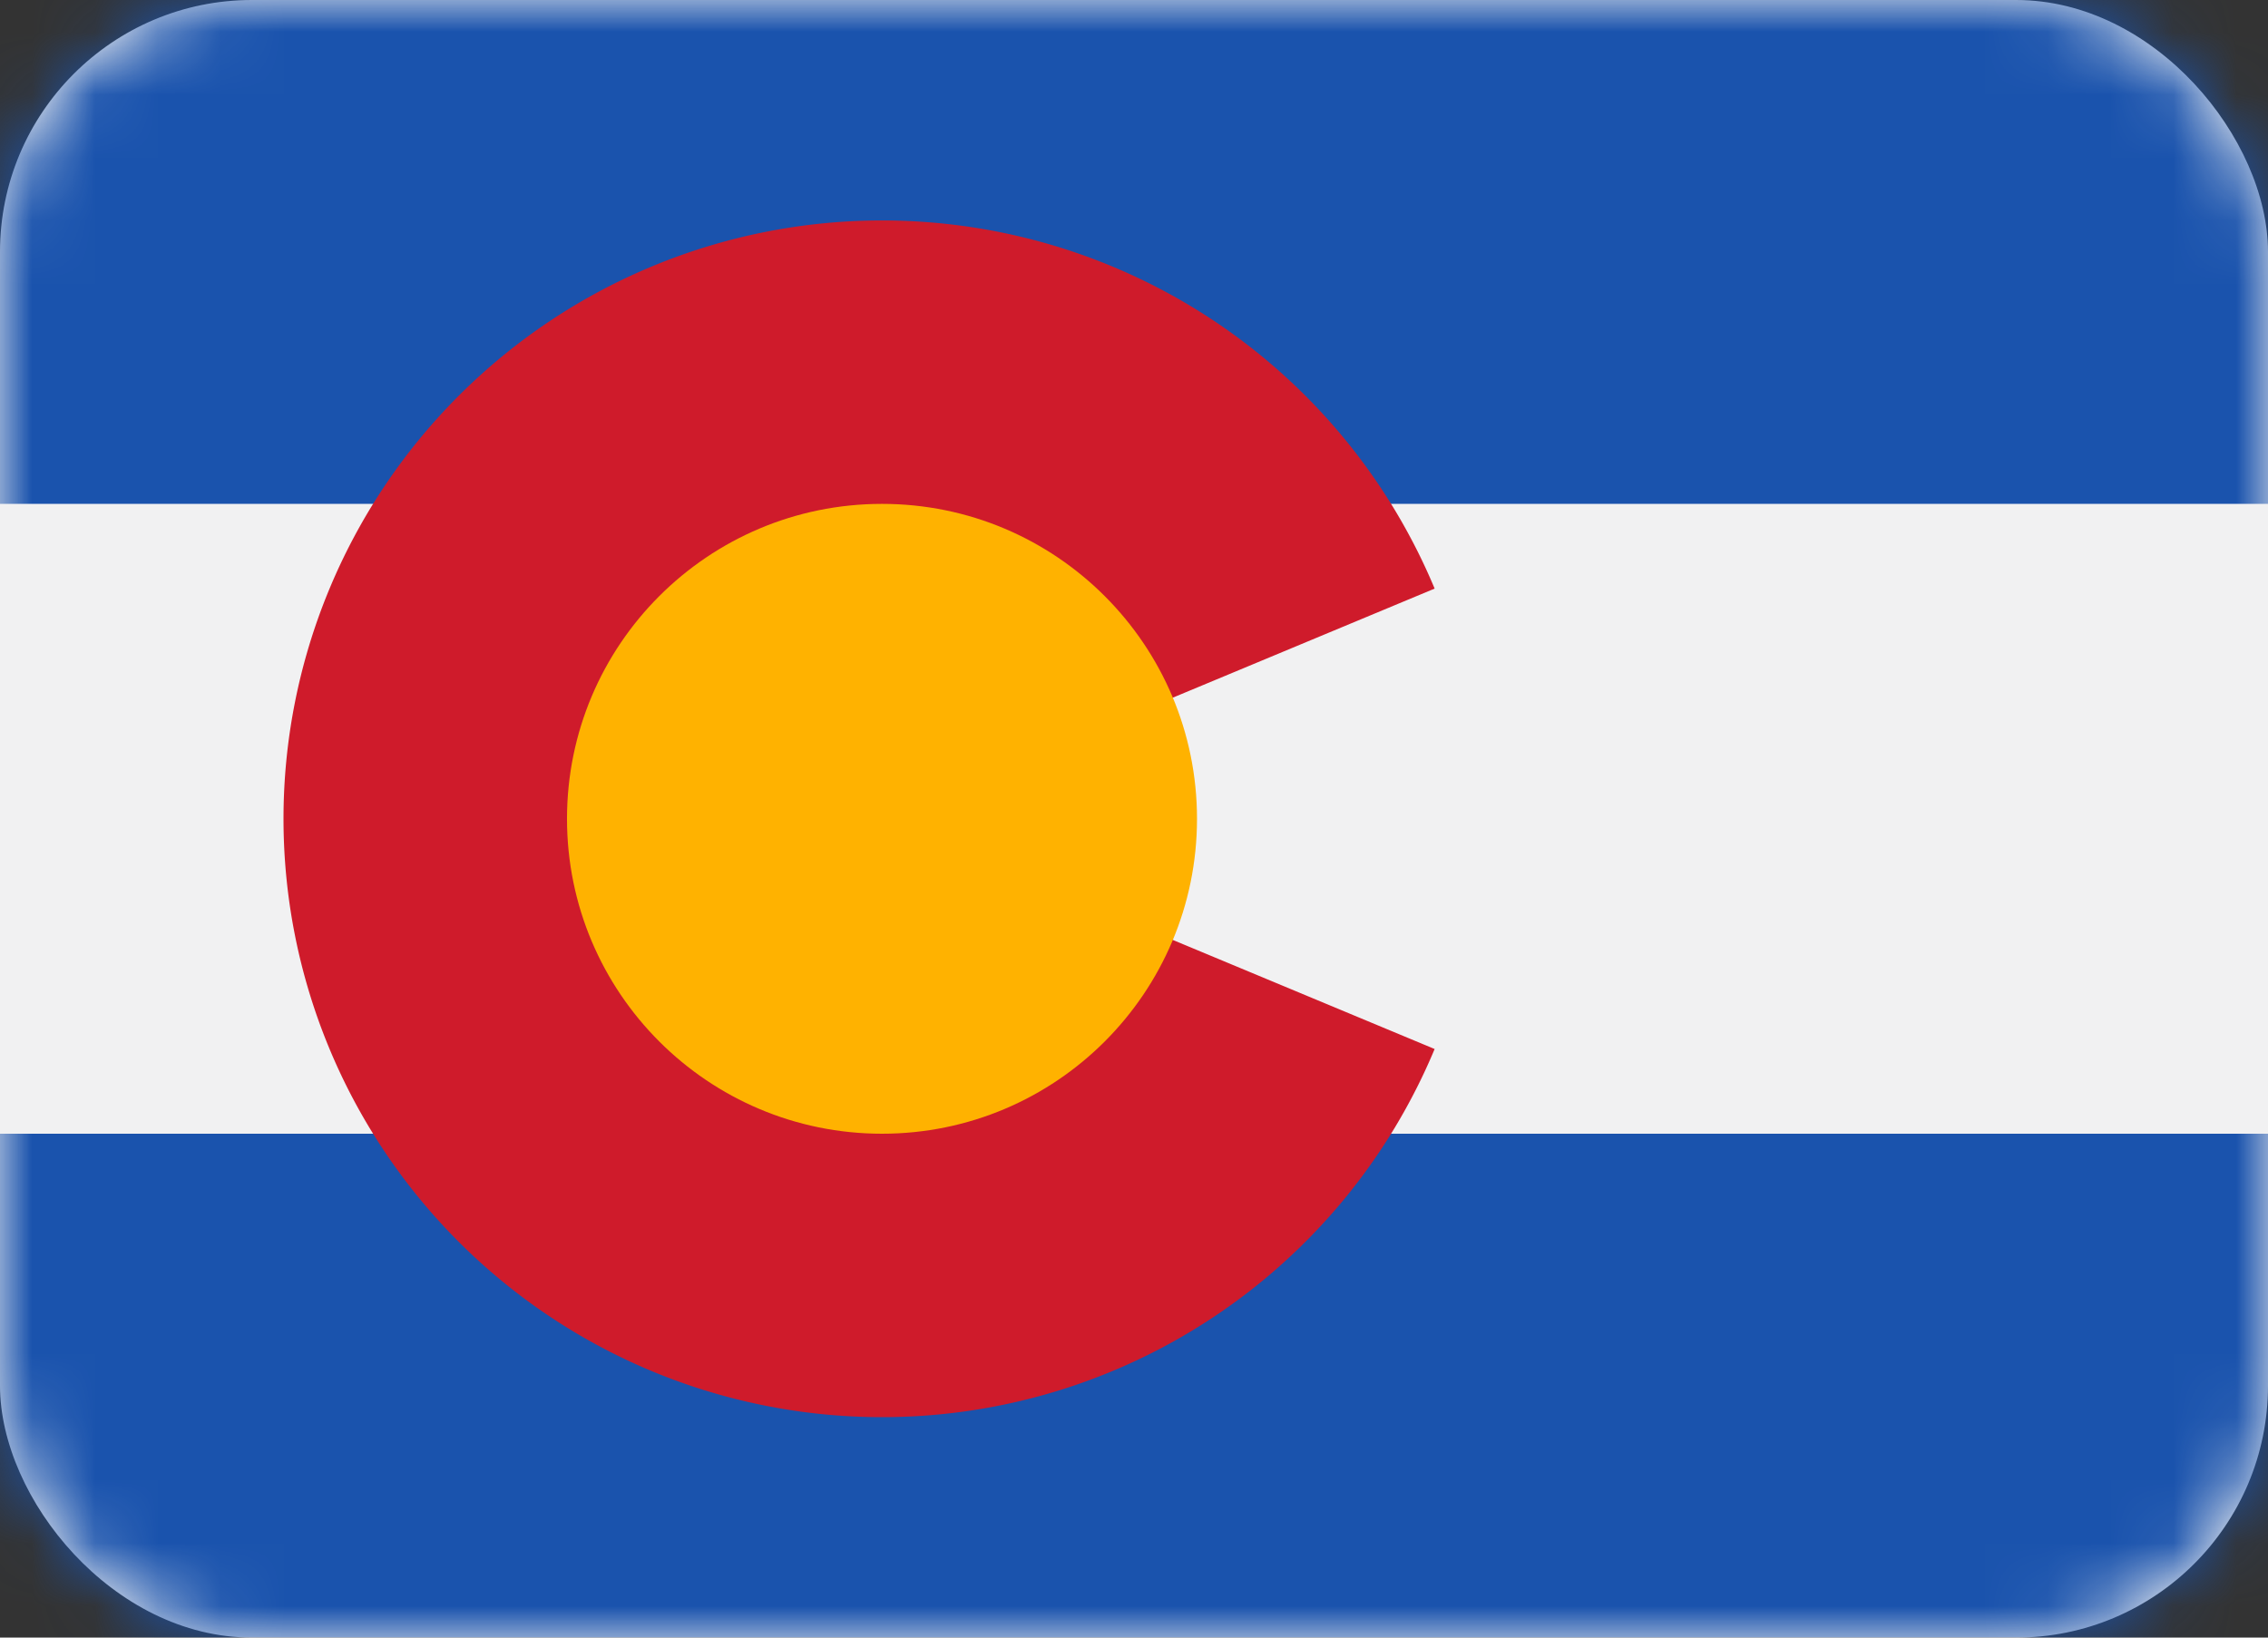 <svg width="36" height="26" viewBox="0 0 36 26" xmlns="http://www.w3.org/2000/svg" xmlns:xlink="http://www.w3.org/1999/xlink"><rect x="0" y="0" width="36" height="26" fill="#333333" stroke="none"/><title>US-CO</title><defs><rect id="a" width="36" height="26" rx="4"/></defs><g fill="none" fill-rule="evenodd"><mask id="b" fill="#fff"><use xlink:href="#a"/></mask><use fill="#F1F1F2" xlink:href="#a"/><path fill="#1A53AD" mask="url(#b)" d="M0 0h36v8H0zm0 18h36v8H0z"/><path d="M22.772 16.655A9.503 9.503 0 0 1 14 22.5a9.5 9.5 0 0 1 0-19 9.503 9.503 0 0 1 8.772 5.845L14 13l8.772 3.655z" fill="#CF1B2B" mask="url(#b)"/><circle fill="#FFB200" mask="url(#b)" cx="14" cy="13" r="5"/></g></svg>
